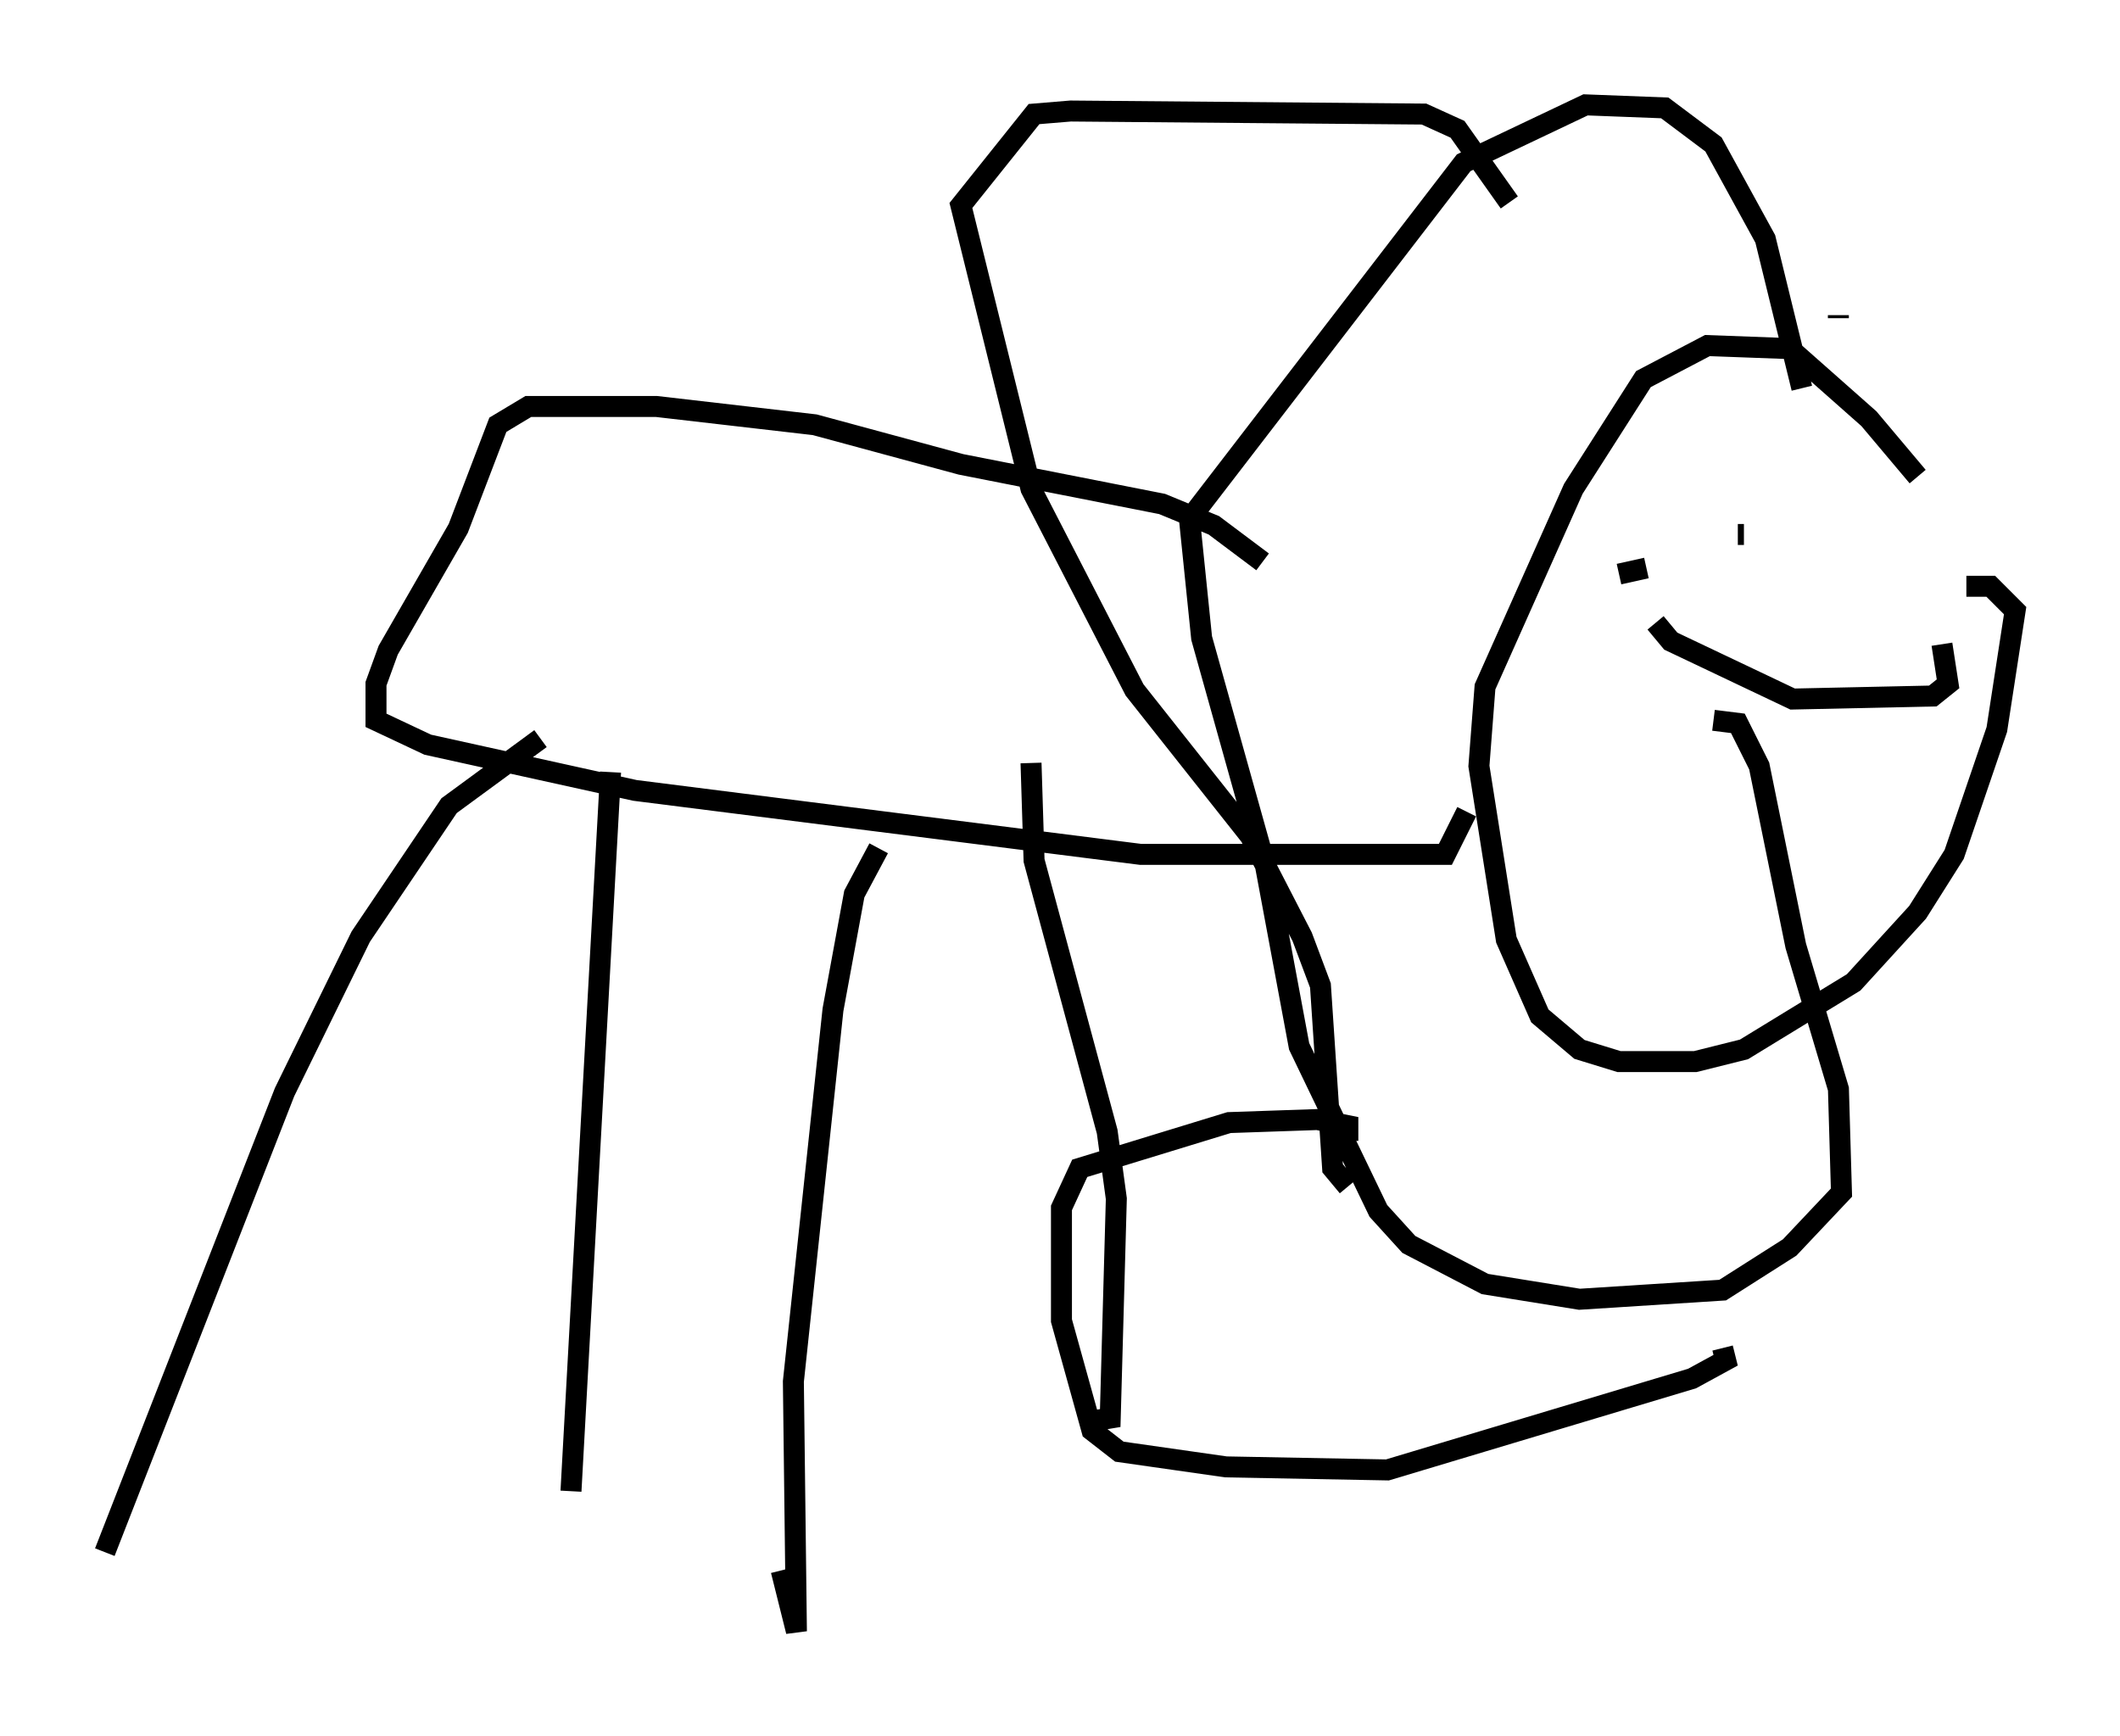 <?xml version="1.0" encoding="utf-8" ?>
<svg baseProfile="full" height="82.771" version="1.1" width="101.072" xmlns="http://www.w3.org/2000/svg" xmlns:ev="http://www.w3.org/2001/xml-events" xmlns:xlink="http://www.w3.org/1999/xlink"><defs /><rect fill="white" height="82.771" width="101.072" x="0" y="0" /><path d="M93.313, 26.061 m-1.888, -3.341 l-2.324, -2.76 -3.777, -3.341 l-3.922, -0.145 -3.05, 1.598 l-3.341, 5.229 -4.212, 9.441 l-0.291, 3.777 1.307, 8.279 l1.598, 3.631 1.888, 1.598 l1.888, 0.581 3.631, 0.0 l2.324, -0.581 5.229, -3.196 l3.05, -3.341 1.743, -2.76 l2.034, -5.955 0.872, -5.665 l-1.162, -1.162 -1.162, 0.0 m-7.844, -9.441 l-1.743, -7.117 -2.469, -4.503 l-2.324, -1.743 -3.777, -0.145 l-5.81, 2.76 -13.073, 16.994 l0.581, 5.665 3.05, 10.894 l1.598, 8.57 3.777, 7.844 l1.453, 1.598 3.631, 1.888 l4.503, 0.726 6.827, -0.436 l3.196, -2.034 2.469, -2.615 l-0.145, -4.939 -2.034, -6.827 l-1.743, -8.57 -1.017, -2.034 l-1.162, -0.145 m-21.497, -7.553 l-2.324, -1.743 -2.469, -1.017 l-9.587, -1.888 -6.972, -1.888 l-7.553, -0.872 -6.101, 0.0 l-1.453, 0.872 -1.888, 4.939 l-3.341, 5.81 -0.581, 1.598 l0.0, 1.743 2.469, 1.162 l9.877, 2.179 24.112, 3.05 l14.525, 0.0 1.017, -2.034 m-40.816, -1.888 l-1.888, 34.279 m14.67, -30.648 l-1.162, 2.179 -1.017, 5.52 l-1.888, 17.721 0.145, 11.911 l-0.726, -2.905 m11.911, -38.492 l0.145, 4.648 3.486, 12.927 l0.436, 3.196 -0.291, 10.458 l-0.872, 0.145 m-26.29, -32.536 l-4.358, 3.196 -4.212, 6.246 l-3.631, 7.408 -8.57, 21.933 m78.145, -48.514 l-0.291, 0.0 m-4.358, 1.598 l-1.307, 0.291 m1.743, 2.324 l0.726, 0.872 5.81, 2.76 l6.682, -0.145 0.726, -0.581 l-0.291, -1.888 m-20.626, -21.061 l-2.469, -3.486 -1.598, -0.726 l-16.849, -0.145 -1.743, 0.145 l-3.486, 4.358 3.341, 13.508 l4.939, 9.587 5.52, 6.972 l2.469, 4.793 0.872, 2.324 l0.581, 8.715 0.726, 0.872 m0.0, -2.179 l0.0, -0.726 -1.453, -0.291 l-4.212, 0.145 -7.117, 2.179 l-0.872, 1.888 0.0, 5.374 l1.453, 5.229 1.307, 1.017 l5.084, 0.726 7.698, 0.145 l14.525, -4.358 1.598, -0.872 l-0.145, -0.581 m5.52, -49.095 l0.0, -0.145 m0.0, 0.0 " fill="none" stroke="black" stroke-width="1" /></svg>